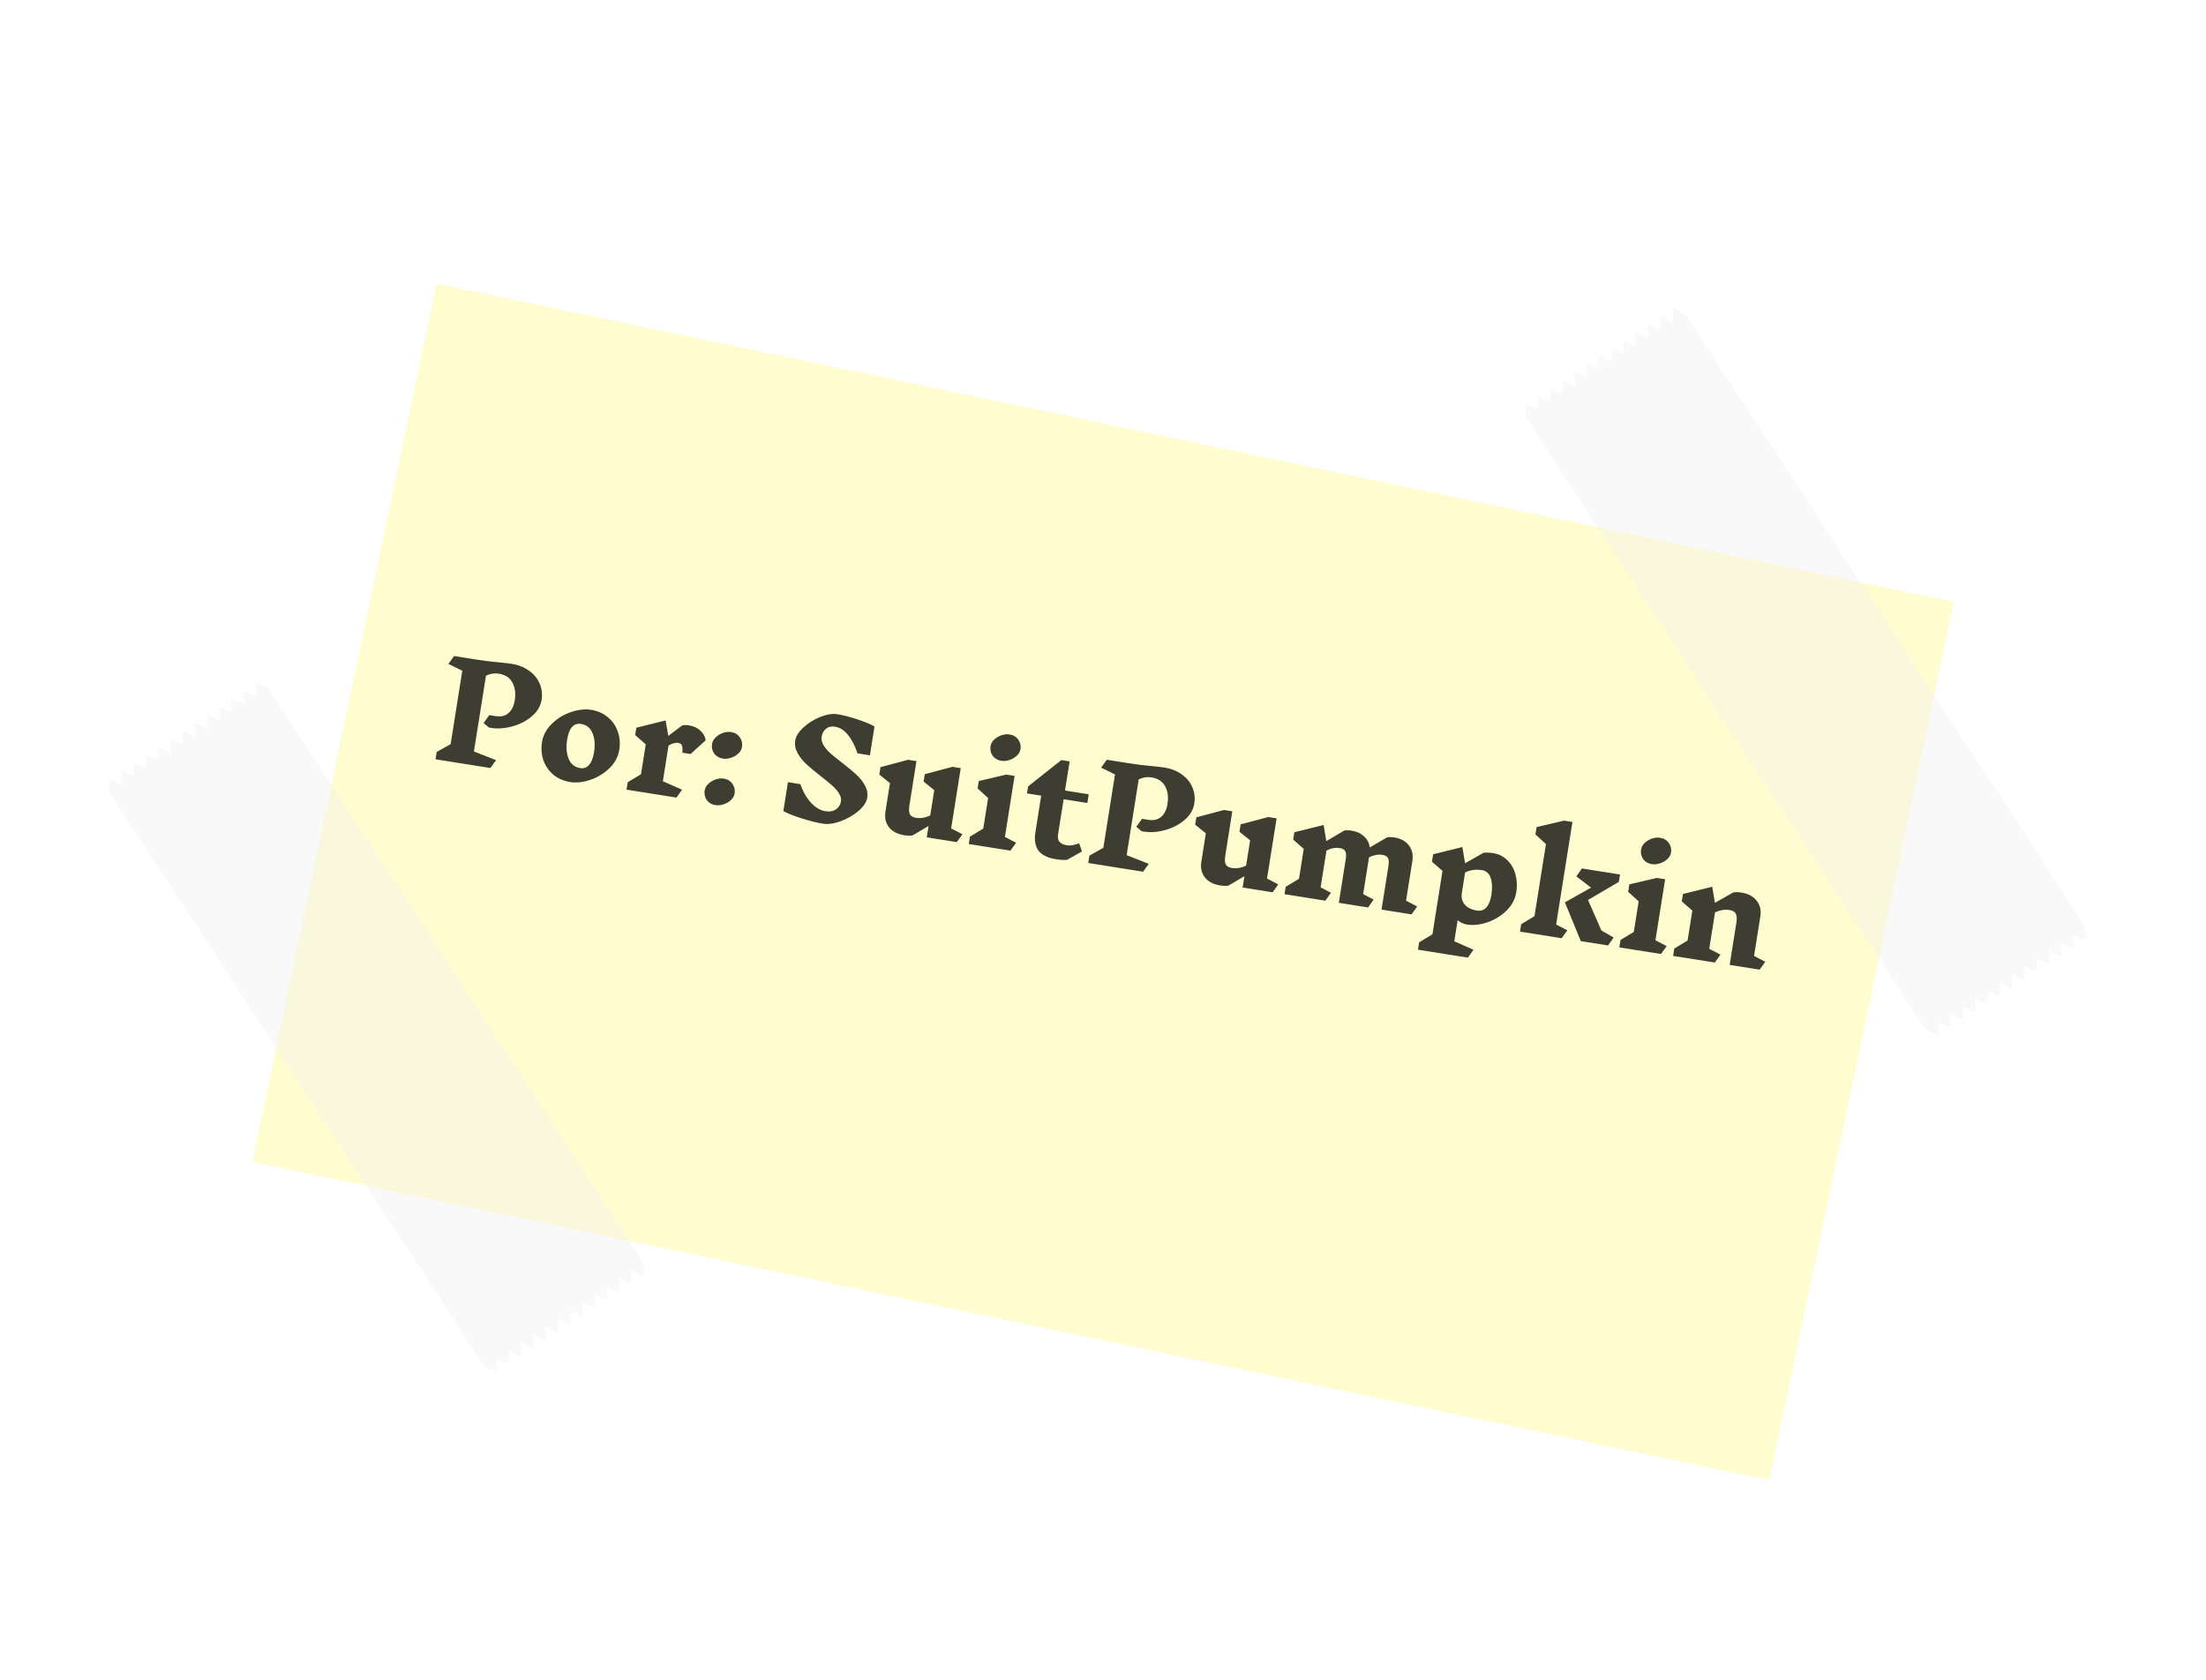 <svg width="281" height="214" viewBox="0 0 281 214" fill="none" xmlns="http://www.w3.org/2000/svg">
<g filter="url(#filter0_d_190_178)">
<rect x="55.612" y="32.125" width="197.457" height="114.317" transform="rotate(11.85 55.612 32.125)" fill="#FFFDD0"/>
</g>
<path d="M244.575 130.06L194.394 53.229L194.309 51.395L195.954 52.211L195.868 50.377L197.513 51.192L197.428 49.358L199.073 50.174L198.987 48.34L200.632 49.155L200.547 47.321L202.191 48.137L202.106 46.303L203.751 47.118L203.665 45.284L205.31 46.1L205.225 44.266L206.87 45.081L206.784 43.248L208.429 44.063L208.343 42.229L209.988 43.044L209.903 41.211L211.548 42.026L211.462 40.192L213.107 41.008L213.022 39.174L214.666 39.989L264.847 116.82L265.614 117.995L265.7 119.829L264.055 119.014L264.141 120.848L262.496 120.032L262.581 121.866L260.936 121.051L261.022 122.884L259.377 122.069L259.462 123.903L257.818 123.088L257.903 124.921L256.258 124.106L256.344 125.94L254.699 125.124L254.784 126.958L253.139 126.143L253.225 127.977L251.58 127.161L251.666 128.995L250.021 128.18L250.106 130.014L248.461 129.198L248.547 131.032L246.902 130.217L246.987 132.051L245.343 131.235L244.575 130.06Z" fill="#F0F0F0" fill-opacity="0.38"/>
<path d="M60.985 172.984L13.928 100.937L13.897 99.186L15.488 99.918L15.456 98.167L17.047 98.9L17.016 97.149L18.607 97.882L18.575 96.13L20.166 96.863L20.134 95.112L21.725 95.845L21.694 94.093L23.285 94.826L23.253 93.075L24.844 93.808L24.812 92.056L26.404 92.789L26.372 91.038L27.963 91.771L27.931 90.019L29.522 90.752L29.491 89.001L31.082 89.734L31.05 87.982L32.641 88.715L32.609 86.964L34.2 87.697L81.257 159.744L81.977 160.846L82.008 162.598L80.417 161.865L80.449 163.616L78.858 162.883L78.889 164.635L77.298 163.902L77.33 165.653L75.739 164.92L75.771 166.672L74.18 165.939L74.211 167.69L72.62 166.957L72.652 168.709L71.061 167.976L71.092 169.727L69.501 168.994L69.533 170.745L67.942 170.013L67.974 171.764L66.383 171.031L66.414 172.782L64.823 172.049L64.855 173.801L63.264 173.068L63.295 174.819L61.705 174.086L60.985 172.984Z" fill="#F0F0F0" fill-opacity="0.38"/>
<path opacity="0.76" d="M63.269 91.232C63.862 91.326 64.365 91.194 64.778 90.835C65.191 90.476 65.455 89.932 65.571 89.205C65.711 88.32 65.612 87.57 65.274 86.954C64.938 86.327 64.356 85.948 63.527 85.816C62.979 85.729 62.437 85.815 61.903 86.074L60.369 95.728L63.189 96.83L62.461 97.834L55.477 96.724L55.626 95.784L57.402 94.792L58.888 85.44L57.115 84.573L57.842 83.57L60.629 84.013C61.626 84.171 62.61 84.293 63.583 84.379C64.307 84.448 64.837 84.509 65.172 84.563C66.045 84.701 66.79 84.998 67.407 85.451C68.025 85.894 68.472 86.441 68.747 87.093C69.022 87.745 69.101 88.435 68.986 89.162C68.858 89.968 68.43 90.675 67.702 91.282C66.975 91.889 66.109 92.32 65.105 92.573C64.1 92.827 63.154 92.86 62.266 92.673L61.599 92.102L62.326 91.099L63.267 91.249L63.269 91.232ZM75.306 90.424C76.134 90.556 76.842 90.869 77.429 91.364C78.017 91.848 78.438 92.454 78.689 93.183C78.952 93.913 79.018 94.686 78.888 95.504C78.748 96.388 78.331 97.171 77.637 97.852C76.945 98.523 76.132 99.019 75.197 99.341C74.276 99.653 73.417 99.747 72.623 99.62C71.805 99.49 71.097 99.183 70.497 98.697C69.91 98.203 69.485 97.59 69.223 96.86C68.971 96.131 68.91 95.358 69.04 94.541C69.181 93.657 69.597 92.88 70.289 92.209C70.982 91.528 71.79 91.031 72.712 90.718C73.646 90.396 74.511 90.298 75.306 90.424ZM74.023 92.217C73.552 92.143 73.164 92.276 72.857 92.617C72.564 92.949 72.358 93.485 72.241 94.224C72.091 95.164 72.157 95.978 72.438 96.665C72.721 97.341 73.209 97.734 73.903 97.844C74.362 97.917 74.739 97.782 75.035 97.439C75.343 97.086 75.556 96.54 75.674 95.802C75.823 94.862 75.755 94.059 75.471 93.394C75.188 92.718 74.705 92.326 74.023 92.217ZM86.449 94.639C86.046 94.575 85.615 94.69 85.155 94.984L84.435 99.518L86.88 100.595L86.17 101.601L79.806 100.59L79.956 99.649L81.65 98.628L82.256 94.816L80.911 93.639L81.06 92.699L84.787 91.776L85.129 93.741L86.908 92.406C87.157 92.353 87.438 92.352 87.752 92.402C88.334 92.494 88.81 92.708 89.182 93.042C89.564 93.379 89.802 93.795 89.896 94.292L87.964 96.05L86.906 95.882C86.959 95.478 86.948 95.183 86.874 94.999C86.802 94.804 86.659 94.69 86.447 94.656L86.449 94.639ZM93.13 93.256C93.611 93.333 93.978 93.552 94.231 93.913C94.494 94.276 94.589 94.688 94.516 95.146C94.465 95.471 94.305 95.755 94.037 96C93.768 96.244 93.453 96.423 93.091 96.538C92.728 96.652 92.39 96.685 92.077 96.635C91.607 96.56 91.239 96.347 90.974 95.995C90.721 95.634 90.631 95.223 90.704 94.764C90.756 94.44 90.916 94.156 91.184 93.911C91.454 93.656 91.765 93.47 92.116 93.354C92.479 93.239 92.817 93.207 93.13 93.256ZM92.188 99.183C92.669 99.26 93.036 99.478 93.289 99.84C93.552 100.203 93.648 100.614 93.575 101.073C93.523 101.398 93.363 101.682 93.095 101.926C92.827 102.171 92.511 102.35 92.149 102.465C91.786 102.579 91.448 102.611 91.135 102.562C90.665 102.487 90.297 102.274 90.032 101.922C89.779 101.56 89.69 101.15 89.763 100.691C89.814 100.367 89.974 100.082 90.242 99.838C90.513 99.582 90.823 99.397 91.174 99.28C91.537 99.166 91.875 99.133 92.188 99.183ZM107.122 102.089C107.175 101.754 107.091 101.413 106.871 101.068C106.661 100.725 106.376 100.393 106.013 100.072C105.651 99.75 105.164 99.351 104.551 98.875C103.796 98.285 103.183 97.774 102.712 97.344C102.252 96.915 101.879 96.442 101.594 95.927C101.309 95.411 101.21 94.879 101.297 94.33C101.386 93.771 101.738 93.213 102.355 92.656C102.973 92.089 103.686 91.646 104.494 91.327C105.315 90.998 106.039 90.884 106.666 90.983C107.416 91.102 108.281 91.326 109.262 91.654C110.242 91.982 110.953 92.278 111.392 92.543L110.808 96.22L109.23 95.969C108.904 94.988 108.496 94.2 108.005 93.606C107.525 93.013 106.972 92.667 106.345 92.568C105.897 92.496 105.522 92.586 105.218 92.836C104.916 93.075 104.73 93.413 104.661 93.849C104.604 94.207 104.684 94.57 104.901 94.937C105.131 95.295 105.427 95.641 105.787 95.973C106.16 96.296 106.663 96.703 107.297 97.194C108.043 97.772 108.641 98.269 109.091 98.684C109.542 99.1 109.905 99.559 110.181 100.062C110.456 100.565 110.552 101.085 110.466 101.622C110.377 102.182 110.007 102.743 109.355 103.305C108.706 103.856 107.948 104.292 107.082 104.613C106.229 104.925 105.478 105.03 104.829 104.927C104.045 104.802 103.119 104.569 102.048 104.227C100.989 103.886 100.234 103.583 99.783 103.316L100.367 99.639L101.946 99.89C102.294 100.875 102.753 101.671 103.322 102.278C103.891 102.884 104.506 103.24 105.166 103.345C105.681 103.427 106.118 103.347 106.478 103.106C106.839 102.854 107.054 102.515 107.122 102.089ZM121.879 107.274L118.051 106.666L118.281 105.222L116.23 106.428C115.913 106.47 115.565 106.46 115.184 106.4C114.323 106.263 113.676 105.925 113.245 105.386C112.816 104.836 112.665 104.164 112.791 103.369L113.365 99.759L112.007 98.665L112.156 97.725L115.679 96.787L116.737 96.956L115.846 102.563C115.76 103.1 115.779 103.488 115.902 103.725C116.025 103.963 116.288 104.114 116.691 104.178C117.273 104.27 117.874 104.171 118.494 103.879L119.006 100.656L117.648 99.562L117.797 98.622L121.32 97.684L122.378 97.852L121.159 105.525L122.59 106.268L121.879 107.274ZM128.709 108.359L123.403 107.516L123.553 106.576L125.247 105.554L125.866 101.659L124.529 100.431L124.678 99.491L128.182 98.671L129.24 98.839L128.005 106.612L129.436 107.356L128.709 108.359ZM128.599 93.556C129.08 93.632 129.447 93.851 129.7 94.213C129.965 94.565 130.061 94.97 129.988 95.429C129.937 95.754 129.777 96.038 129.509 96.282C129.24 96.527 128.925 96.706 128.562 96.821C128.2 96.935 127.862 96.968 127.549 96.918C127.079 96.843 126.711 96.63 126.445 96.278C126.193 95.916 126.103 95.506 126.176 95.047C126.228 94.722 126.388 94.438 126.656 94.194C126.924 93.95 127.234 93.769 127.585 93.653C127.948 93.538 128.286 93.506 128.599 93.556ZM135.909 109.538C135.515 109.567 135.054 109.54 134.528 109.456C133.454 109.285 132.703 108.919 132.275 108.358C131.861 107.787 131.735 106.993 131.897 105.974L132.63 101.357L130.817 101.069L130.959 100.179L135.192 96.824L136.25 96.992L135.661 100.702L138.683 101.183L138.507 102.291L135.485 101.811L134.77 106.31C134.647 107.082 135.022 107.538 135.895 107.677C136.119 107.712 136.343 107.713 136.566 107.68C136.802 107.637 137.103 107.553 137.467 107.427L137.818 108.464L135.909 109.538ZM146.413 104.442C147.006 104.536 147.509 104.404 147.922 104.045C148.335 103.686 148.599 103.143 148.714 102.415C148.855 101.531 148.756 100.781 148.418 100.165C148.081 99.537 147.499 99.158 146.671 99.026C146.122 98.939 145.581 99.025 145.046 99.285L143.512 108.939L146.332 110.041L145.605 111.044L138.62 109.934L138.77 108.994L140.545 108.002L142.031 98.651L140.258 97.784L140.986 96.781L143.773 97.223C144.769 97.382 145.754 97.504 146.727 97.589C147.451 97.659 147.98 97.72 148.316 97.773C149.189 97.912 149.934 98.208 150.55 98.662C151.168 99.104 151.615 99.651 151.89 100.303C152.165 100.955 152.245 101.645 152.129 102.372C152.001 103.178 151.574 103.885 150.846 104.492C150.118 105.1 149.252 105.53 148.248 105.784C147.244 106.037 146.298 106.07 145.409 105.883L144.743 105.313L145.47 104.309L146.41 104.459L146.413 104.442ZM162.115 113.667L158.287 113.059L158.516 111.615L156.465 112.821C156.149 112.863 155.8 112.853 155.42 112.793C154.558 112.656 153.912 112.318 153.481 111.779C153.052 111.229 152.901 110.556 153.027 109.762L153.6 106.152L152.242 105.058L152.392 104.118L155.914 103.18L156.972 103.348L156.081 108.956C155.996 109.493 156.015 109.881 156.137 110.118C156.26 110.356 156.523 110.507 156.926 110.571C157.508 110.663 158.109 110.564 158.729 110.272L159.242 107.048L157.883 105.955L158.033 105.014L161.556 104.077L162.613 104.245L161.394 111.917L162.825 112.661L162.115 113.667ZM179.807 116.478L175.979 115.87L176.865 110.296C176.937 109.837 176.915 109.506 176.798 109.304C176.694 109.093 176.457 108.957 176.088 108.899C175.54 108.812 174.972 108.917 174.386 109.214L173.641 113.898L174.977 114.592L174.266 115.598L170.539 115.006L171.425 109.432C171.498 108.973 171.476 108.642 171.359 108.44C171.254 108.228 171.018 108.093 170.648 108.034C170.1 107.947 169.538 108.053 168.963 108.352L168.218 113.036L169.537 113.728L168.827 114.734L163.622 113.907L163.771 112.966L165.466 111.945L166.071 108.133L164.726 106.956L164.876 106.016L168.603 105.093L168.948 107.145L171.227 105.803C171.51 105.756 171.825 105.76 172.172 105.815C172.832 105.92 173.361 106.165 173.759 106.549C174.17 106.924 174.411 107.393 174.482 107.955L176.683 106.67C176.966 106.623 177.281 106.627 177.628 106.682C178.445 106.812 179.057 107.15 179.464 107.697C179.883 108.234 180.03 108.9 179.904 109.694L179.103 114.731L180.518 115.472L179.807 116.478ZM186.861 117.771C186.402 117.698 186.007 117.515 185.675 117.221L185.248 119.908L187.693 120.985L186.983 121.991L180.619 120.979L180.769 120.039L182.463 119.018L183.746 110.942L182.401 109.764L182.551 108.824L186.278 107.901L186.62 109.97L188.986 108.624C189.358 108.592 189.774 108.612 190.233 108.685C190.916 108.793 191.5 109.087 191.986 109.566C192.485 110.035 192.833 110.63 193.028 111.349C193.235 112.071 193.273 112.84 193.144 113.657C193.003 114.541 192.586 115.324 191.893 116.006C191.201 116.676 190.388 117.172 189.453 117.494C188.531 117.807 187.673 117.9 186.878 117.774L186.861 117.771ZM188.788 110.848C188.418 110.789 188.058 110.778 187.708 110.814C187.37 110.852 187.008 110.961 186.624 111.141L186.202 113.794C186.119 114.32 186.239 114.792 186.562 115.211C186.899 115.62 187.425 115.881 188.142 115.995C188.623 116.072 189.017 115.939 189.324 115.598C189.642 115.258 189.859 114.719 189.977 113.98C190.11 113.141 190.08 112.43 189.885 111.848C189.691 111.267 189.33 110.934 188.804 110.85L188.788 110.848ZM199.652 118.512L198.924 119.516L193.619 118.673L193.768 117.733L195.463 116.711L196.922 107.527L195.585 106.299L195.734 105.359L199.238 104.538L200.296 104.707L198.221 117.769L199.652 118.512ZM204.837 120.438L201.361 119.886L199.34 114.951L202.668 113.07L200.796 111.637L201.507 110.631L206.359 111.402L206.209 112.342L202.28 114.644L203.987 118.53L205.548 119.432L204.837 120.438ZM211.573 121.525L206.268 120.683L206.417 119.742L208.112 118.721L208.731 114.825L207.394 113.597L207.543 112.657L211.047 111.837L212.105 112.005L210.87 119.778L212.301 120.522L211.573 121.525ZM211.464 106.722C211.945 106.798 212.312 107.017 212.565 107.379C212.83 107.731 212.926 108.136 212.853 108.595C212.802 108.92 212.642 109.204 212.373 109.448C212.105 109.693 211.79 109.872 211.427 109.987C211.065 110.101 210.727 110.134 210.413 110.084C209.943 110.009 209.576 109.796 209.31 109.444C209.058 109.082 208.968 108.672 209.041 108.213C209.093 107.889 209.253 107.604 209.521 107.36C209.789 107.116 210.099 106.935 210.45 106.819C210.813 106.704 211.151 106.672 211.464 106.722ZM224.135 123.521L220.324 122.916L221.178 117.543C221.261 117.017 221.236 116.634 221.102 116.395C220.981 116.146 220.719 115.99 220.316 115.926C219.723 115.832 219.105 115.929 218.462 116.217L217.723 120.867L219.154 121.611L218.427 122.614L213.121 121.771L213.271 120.831L214.965 119.809L215.571 115.998L214.226 114.821L214.375 113.88L218.102 112.958L218.448 115.009L220.794 113.678C221.11 113.637 221.458 113.646 221.839 113.706C222.69 113.842 223.33 114.184 223.758 114.734C224.2 115.275 224.358 115.943 224.232 116.738L223.432 121.774L224.863 122.518L224.135 123.521Z" fill="black"/>
<defs>
<filter id="filter0_d_190_178" x="28.136" y="32.125" width="224.724" height="160.429" filterUnits="userSpaceOnUse" color-interpolation-filters="sRGB">
<feFlood flood-opacity="0" result="BackgroundImageFix"/>
<feColorMatrix in="SourceAlpha" type="matrix" values="0 0 0 0 0 0 0 0 0 0 0 0 0 0 0 0 0 0 127 0" result="hardAlpha"/>
<feOffset dy="4"/>
<feGaussianBlur stdDeviation="2"/>
<feComposite in2="hardAlpha" operator="out"/>
<feColorMatrix type="matrix" values="0 0 0 0 0 0 0 0 0 0 0 0 0 0 0 0 0 0 0.25 0"/>
<feBlend mode="normal" in2="BackgroundImageFix" result="effect1_dropShadow_190_178"/>
<feBlend mode="normal" in="SourceGraphic" in2="effect1_dropShadow_190_178" result="shape"/>
</filter>
</defs>
</svg>
